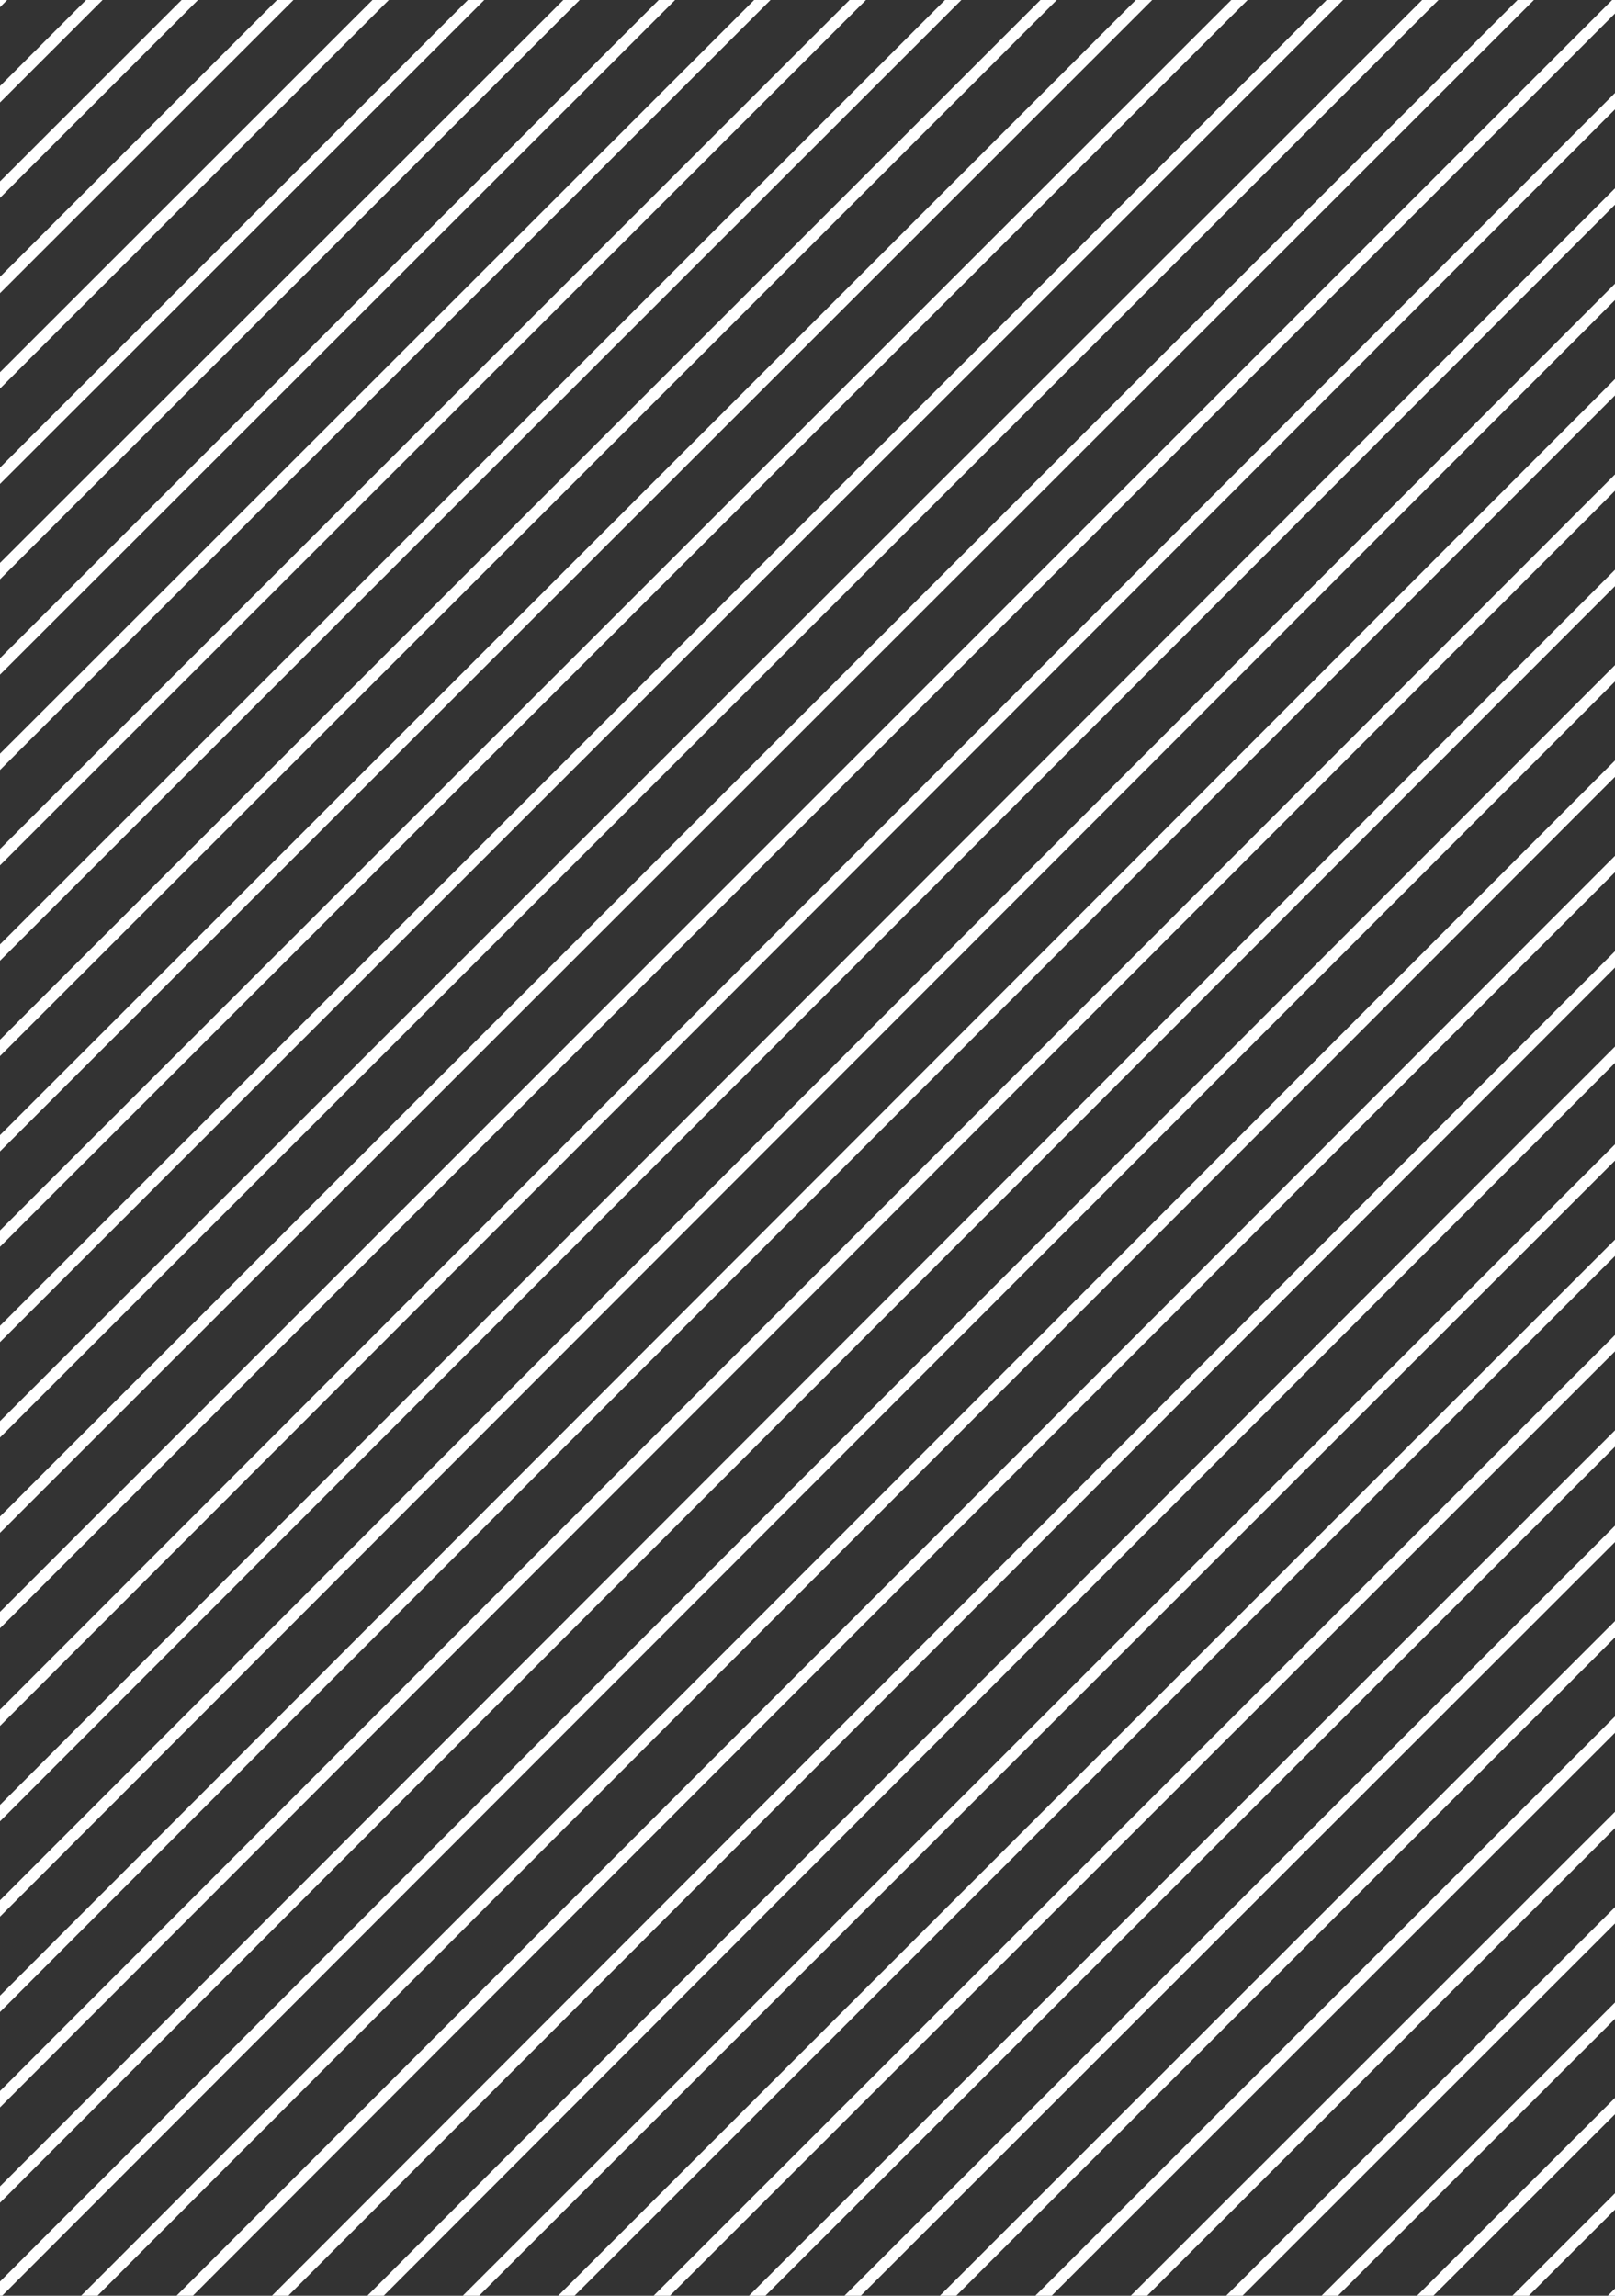 <svg xmlns="http://www.w3.org/2000/svg" width="420" height="597"><rect width="100%" height="100%" fill="#333333" stroke="none"/><path fill="#FFF" fill-rule="evenodd" d="M420 595.14V597h-1.861l1.861-1.86zm0-173.582v4.249L248.684 597h-4.253L420 421.558zm0 24.797v4.25L273.5 597h-4.253L420 446.355zm0-99.19v4.25L174.239 597h-4.254L420 347.165zm0 123.988v4.251L298.316 597h-4.254L420 471.153zm0-74.393v4.249L223.869 597h-4.253L420 396.76zm0-24.797v4.25L199.053 597h-4.252L420 371.963zm0 198.38v4.258L397.585 597h-4.262L420 570.343zm0-49.595v4.251L347.947 597h-4.254L420 520.748zm0-347.785v4.256L.567 597H0v-3.688l420-420.35zm0 24.797v4.255L25.346 597h-4.253L420 197.76zm0 74.393v4.256L99.791 597H95.54L420 272.153zm0 25.417v4.248L124.607 597h-4.252L420 297.57zm0 24.798v4.249L149.423 597h-4.253L420 322.368zm0-75.013v4.257L74.977 597h-4.253L420 247.355zm0-24.797v4.256L50.162 597h-4.254L420 222.558zm0 322.987v4.253L372.764 597h-4.256L420 545.545zm0-49.595v4.251L323.132 597h-4.255L420 495.95zm0-347.785v4.256L0 572.822v-4.256l420-420.4zm0-24.797v4.256L0 548.024v-4.255l420-420.401zm0-24.798v4.257L0 523.227v-4.255L420 98.57zm0-24.797v4.256L0 498.43v-4.255L420 73.773zm0-24.798v4.256L0 473.632v-4.256l420-420.4zm0-24.797v4.255L0 448.835v-4.257l420-420.4zM420 0v3.505L0 423.417v-4.251L419.253 0H420zm-21.093 0L0 398.62v-4.251L394.653 0h4.254zm-24.815 0L0 373.822v-4.25L369.837 0h4.255zm-24.816 0L0 349.025v-4.252L345.02 0h4.256zm-24.815 0L0 324.227v-4.251L320.205 0h4.256zm-24.816 0L0 299.43v-4.252L295.39 0h4.255zM274.83 0L0 274.632v-4.252L270.575 0h4.255zm-24.815 0L0 249.835v-4.252L245.76 0h4.255zm-24.816 0L0 225.037v-4.253L220.942 0h4.257zm-24.815 0L0 200.24v-4.253L196.128 0h4.256zm-24.815 0L0 175.442v-4.253L171.31 0h4.259zm-24.816 0L0 150.645v-4.255L146.494 0h4.26zm-24.815 0L0 125.847v-4.255L121.678 0h4.26zm-24.815 0L0 101.05v-4.258L96.86 0h4.263zM76.307 0L0 76.252v-4.261L72.043 0h4.264zM51.492 0L0 51.455v-4.268L47.22 0h4.272zM26.677 0L0 26.657v-4.285L22.387 0h4.29zM1.86 0L0 1.86V0h1.861z"/></svg>